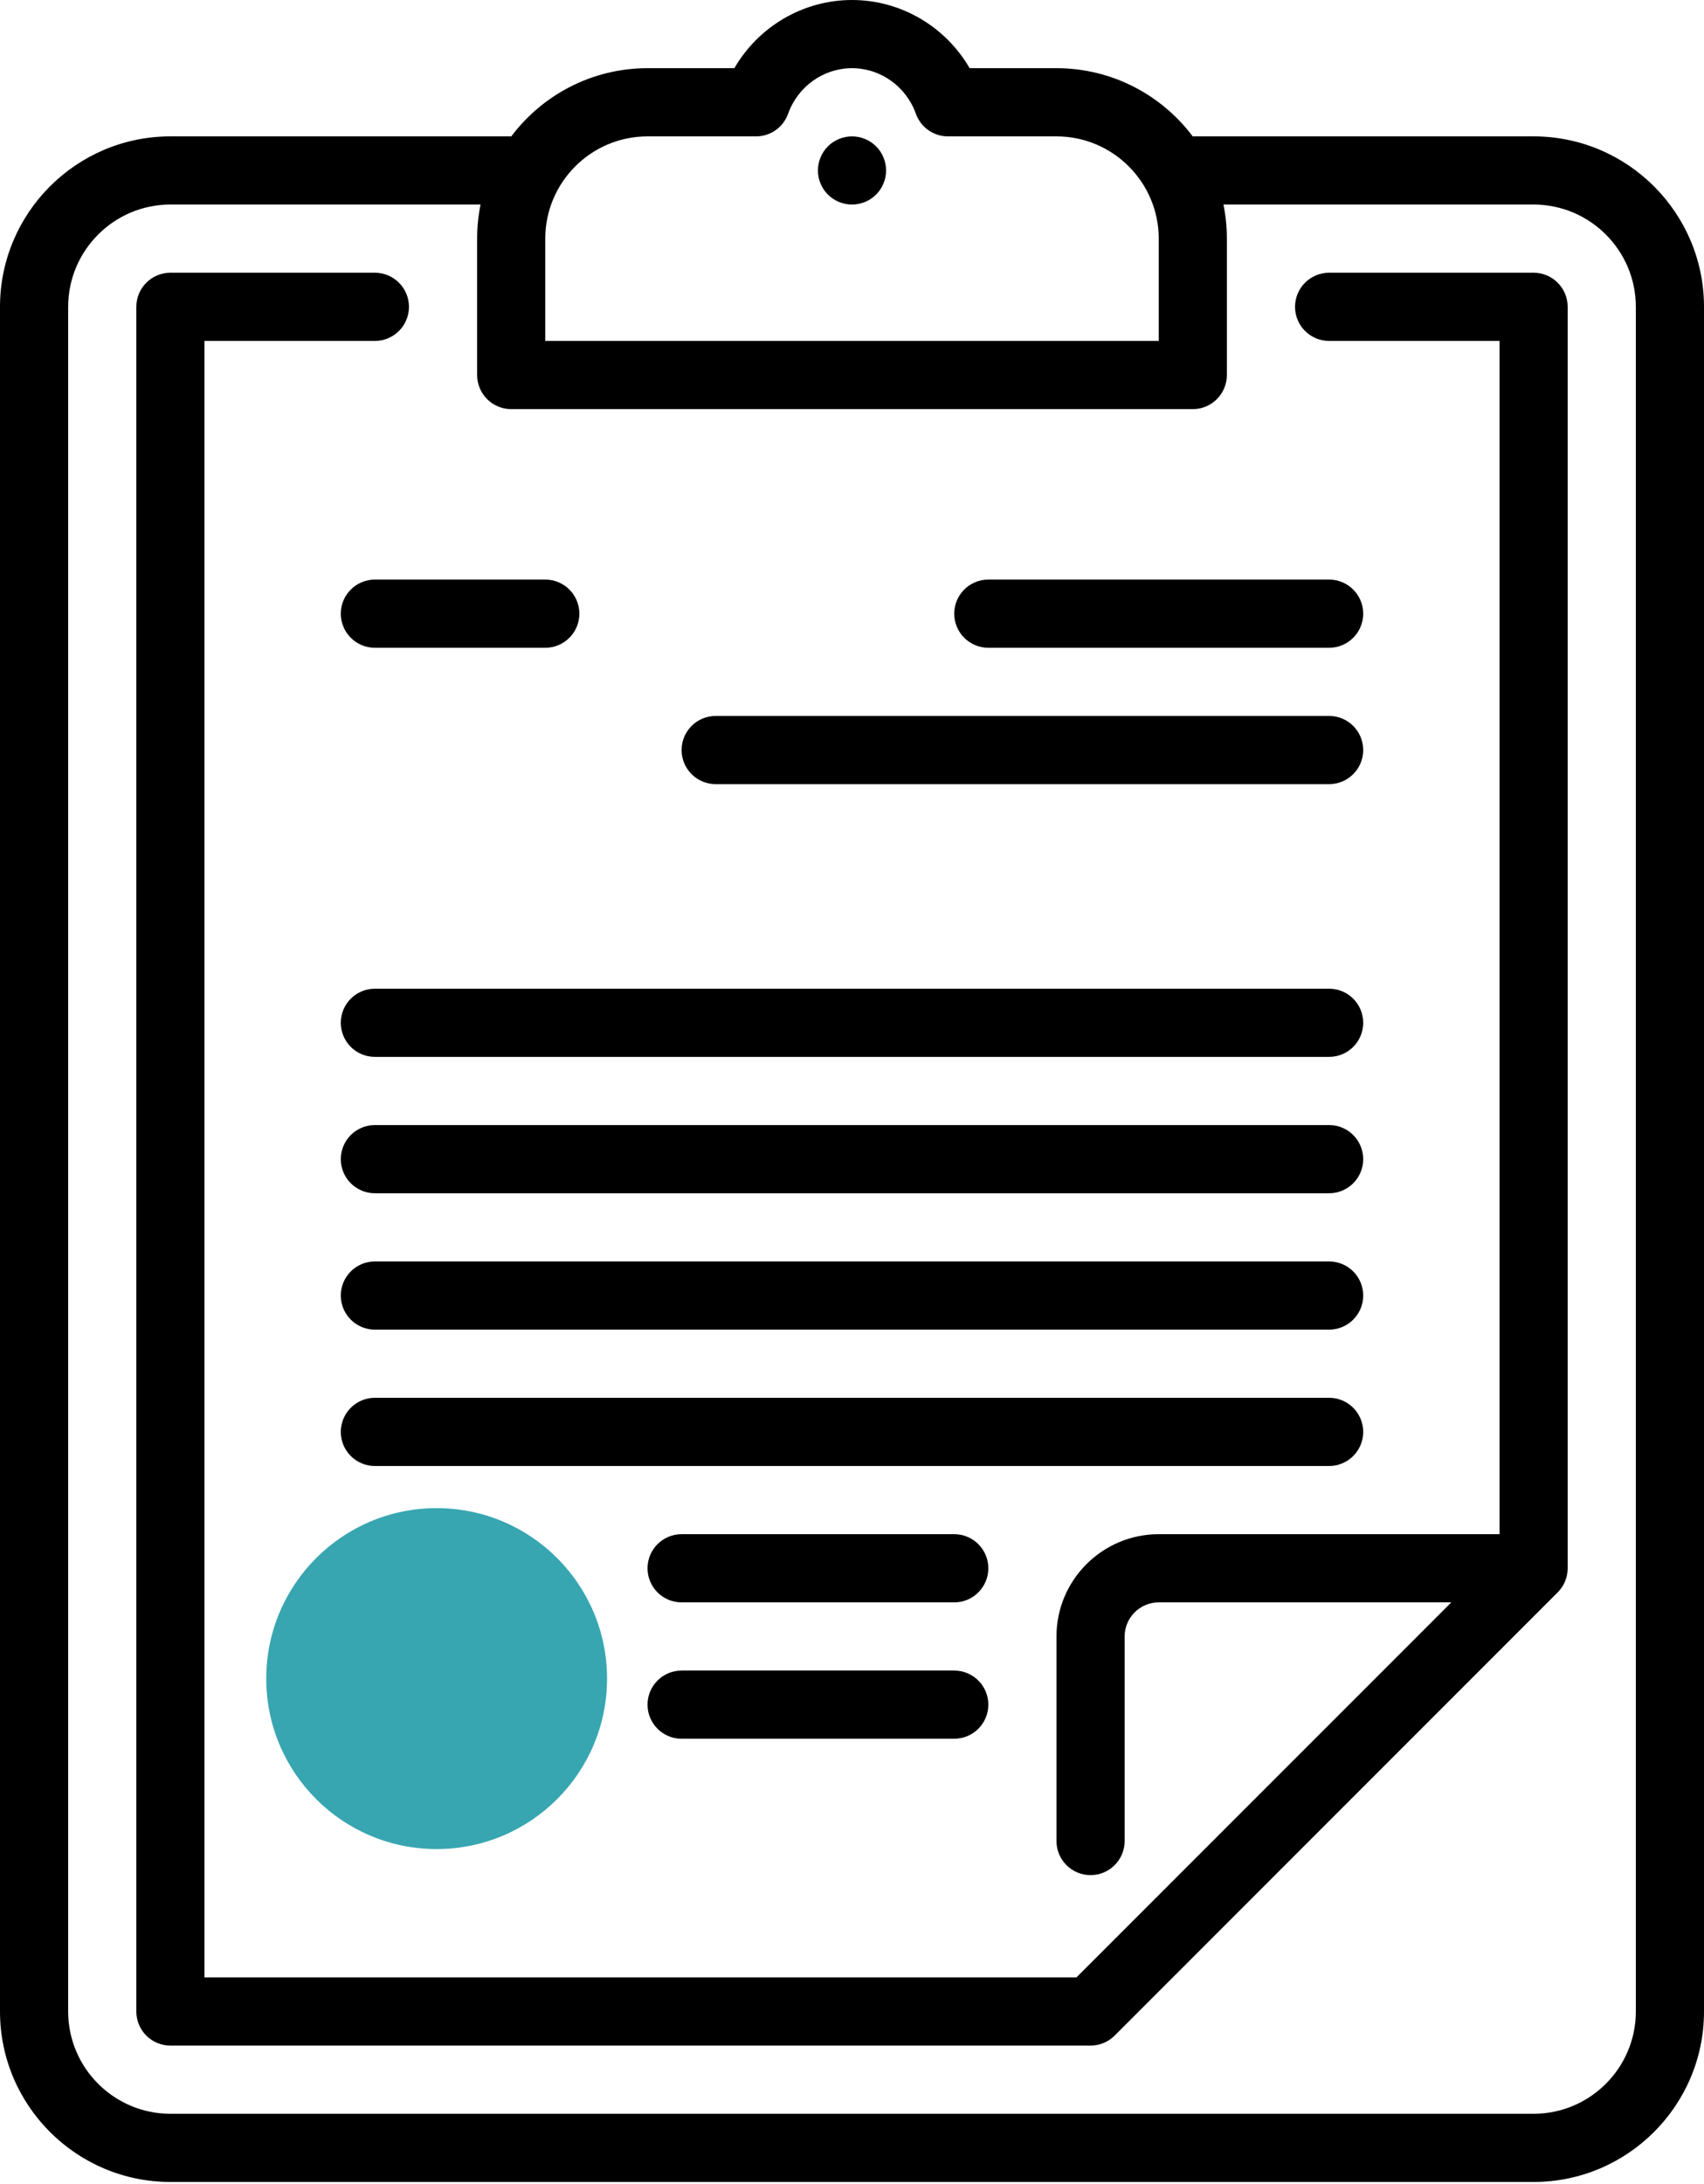 <?xml version="1.0" encoding="iso-8859-1"?>
<!-- Generator: Adobe Illustrator 18.0.0, SVG Export Plug-In . SVG Version: 6.00 Build 0)  -->
<!DOCTYPE svg PUBLIC "-//W3C//DTD SVG 1.1//EN" "http://www.w3.org/Graphics/SVG/1.1/DTD/svg11.dtd">
<svg version="1.1" id="&#x421;&#x43B;&#x43E;&#x439;_1"
	 xmlns="http://www.w3.org/2000/svg" xmlns:xlink="http://www.w3.org/1999/xlink" x="0px" y="0px" viewBox="0 0 320 410"
	 style="enable-background:new 0 0 320 410;" xml:space="preserve">
<g>
	<g>
		<defs>
			<rect id="SVGID_1_" x="0" width="319.92" height="410"/>
		</defs>
		<clipPath id="SVGID_2_">
			<use xlink:href="#SVGID_1_"  style="overflow:visible;"/>
		</clipPath>
		<path style="clip-path:url(#SVGID_2_);" d="M288,25.602h-64c-0.008,0-0.012,0-0.016,0c-5.843-7.77-15.136-12.801-25.586-12.801
			H182.09C177.574,4.992,169.184,0,160,0c-9.184,0-17.574,4.992-22.09,12.801h-16.308c-10.45,0-19.743,5.031-25.586,12.801
			c-0.004,0-0.012,0-0.016,0H32c-17.645,0-32,14.355-32,32v320c0,17.644,14.355,32,32,32h256c17.645,0,32-14.356,32-32v-320
			C320,39.957,305.645,25.602,288,25.602L288,25.602z M102.398,44.801c0-10.586,8.614-19.199,19.204-19.199h20.375
			c2.707,0,5.121-1.707,6.031-4.258c1.816-5.11,6.633-8.543,11.992-8.543c5.359,0,10.176,3.433,11.992,8.543
			c0.91,2.551,3.324,4.258,6.031,4.258h20.375c10.59,0,19.204,8.613,19.204,19.199V64H102.398V44.801z M307.199,377.602
			c0,10.585-8.613,19.199-19.199,19.199H32c-10.586,0-19.199-8.614-19.199-19.199v-320c0-10.59,8.613-19.204,19.199-19.204h58.242
			c-0.418,2.071-0.64,4.211-0.64,6.403v25.597c0,3.536,2.863,6.403,6.398,6.403h128c3.535,0,6.398-2.867,6.398-6.403V44.801
			c0-2.192-0.222-4.332-0.64-6.403H288c10.586,0,19.199,8.614,19.199,19.204V377.602z M307.199,377.602"/>
	</g>
	<path d="M288,51.199h-38.398c-3.536,0-6.403,2.867-6.403,6.403c0,3.531,2.867,6.398,6.403,6.398h32v224h-64
		c-10.59,0-19.204,8.613-19.204,19.199v38.399c0,3.535,2.868,6.402,6.403,6.402s6.398-2.867,6.398-6.402v-38.399
		c0-3.527,2.871-6.398,6.403-6.398h54.945l-70.399,70.398H38.398V64h32c3.536,0,6.403-2.867,6.403-6.398
		c0-3.536-2.867-6.403-6.403-6.403H32c-3.535,0-6.398,2.867-6.398,6.403v320c0,3.531,2.863,6.398,6.398,6.398h172.801
		c0.008,0,0.011,0,0.019,0c0.203,0,0.407-0.012,0.61-0.031c0.105-0.012,0.203-0.028,0.304-0.043
		c0.106-0.016,0.211-0.028,0.313-0.047c0.121-0.024,0.234-0.055,0.351-0.086c0.082-0.023,0.172-0.039,0.254-0.066
		c0.118-0.036,0.231-0.079,0.344-0.122c0.082-0.031,0.164-0.054,0.246-0.089c0.11-0.047,0.215-0.098,0.324-0.149
		c0.079-0.039,0.164-0.074,0.243-0.117c0.109-0.059,0.214-0.125,0.32-0.191c0.074-0.043,0.144-0.082,0.215-0.129
		c0.129-0.086,0.25-0.18,0.371-0.274c0.043-0.035,0.09-0.062,0.133-0.097c0.172-0.141,0.336-0.289,0.492-0.45l83.183-83.183
		c0.012-0.008,0.016-0.02,0.028-0.031c0.187-0.188,0.359-0.395,0.523-0.606c0.043-0.059,0.086-0.117,0.129-0.176
		c0.16-0.222,0.309-0.453,0.438-0.695c0.015-0.023,0.023-0.051,0.035-0.078c0.121-0.227,0.222-0.461,0.312-0.699
		c0.02-0.059,0.043-0.114,0.059-0.168c0.094-0.266,0.172-0.536,0.226-0.813c0.004-0.015,0.004-0.031,0.008-0.047
		c0.047-0.254,0.078-0.511,0.094-0.773c0.008-0.074,0.012-0.153,0.012-0.227c0.004-0.074,0.011-0.14,0.011-0.215V57.602
		C294.398,54.066,291.535,51.199,288,51.199L288,51.199z M288,51.199"/>
	<path d="M160,25.602c-1.688,0-3.336,0.679-4.527,1.871c-1.192,1.191-1.871,2.839-1.871,4.527c0,1.687,0.679,3.336,1.871,4.527
		c1.191,1.192,2.839,1.871,4.527,1.871c1.68,0,3.336-0.679,4.527-1.871c1.192-1.191,1.871-2.84,1.871-4.527
		c0-1.688-0.679-3.336-1.871-4.527C163.336,26.281,161.68,25.602,160,25.602L160,25.602z M160,25.602"/>
	<path d="M185.602,121.602h64c3.531,0,6.398-2.868,6.398-6.403c0-3.535-2.867-6.398-6.398-6.398h-64
		c-3.536,0-6.403,2.863-6.403,6.398C179.199,118.734,182.066,121.602,185.602,121.602L185.602,121.602z M185.602,121.602"/>
	<path d="M134.398,147.199h115.204c3.531,0,6.398-2.863,6.398-6.398s-2.867-6.403-6.398-6.403H134.398
		c-3.531,0-6.398,2.868-6.398,6.403S130.867,147.199,134.398,147.199L134.398,147.199z M134.398,147.199"/>
	<path d="M249.602,185.602H70.398c-3.531,0-6.398,2.863-6.398,6.398c0,3.535,2.867,6.398,6.398,6.398h179.204
		c3.531,0,6.398-2.863,6.398-6.398C256,188.465,253.133,185.602,249.602,185.602L249.602,185.602z M249.602,185.602"/>
	<path d="M249.602,211.199H70.398c-3.531,0-6.398,2.867-6.398,6.403c0,3.531,2.867,6.398,6.398,6.398h179.204
		c3.531,0,6.398-2.867,6.398-6.398C256,214.066,253.133,211.199,249.602,211.199L249.602,211.199z M249.602,211.199"/>
	<path d="M249.602,236.801H70.398c-3.531,0-6.398,2.863-6.398,6.398s2.867,6.403,6.398,6.403h179.204
		c3.531,0,6.398-2.868,6.398-6.403S253.133,236.801,249.602,236.801L249.602,236.801z M249.602,236.801"/>
	<path d="M256,268.801c0-3.535-2.867-6.403-6.398-6.403H70.398c-3.531,0-6.398,2.868-6.398,6.403s2.867,6.398,6.398,6.398h179.204
		C253.133,275.199,256,272.336,256,268.801L256,268.801z M256,268.801"/>
	<path d="M179.199,288H128c-3.535,0-6.398,2.867-6.398,6.398c0,3.536,2.863,6.403,6.398,6.403h51.199
		c3.535,0,6.403-2.867,6.403-6.403C185.602,290.867,182.734,288,179.199,288L179.199,288z M179.199,288"/>
	<path d="M179.199,313.602H128c-3.535,0-6.398,2.863-6.398,6.398s2.863,6.398,6.398,6.398h51.199c3.535,0,6.403-2.863,6.403-6.398
		S182.734,313.602,179.199,313.602L179.199,313.602z M179.199,313.602"/>
	<path d="M64,115.199c0,3.535,2.867,6.403,6.398,6.403h32c3.536,0,6.403-2.868,6.403-6.403c0-3.535-2.867-6.398-6.403-6.398h-32
		C66.867,108.801,64,111.664,64,115.199L64,115.199z M64,115.199"/>
	<path d="M51.199,316.801c0,15.879,12.922,28.801,28.801,28.801s28.801-12.922,28.801-28.801C108.801,300.918,95.879,288,80,288
		S51.199,300.918,51.199,316.801L51.199,316.801z M96,316.801c0,8.82-7.176,16-16,16s-16-7.18-16-16c0-8.824,7.176-16,16-16
		S96,307.977,96,316.801L96,316.801z M96,316.801"/>
</g>
<circle style="fill:#38A6B1;" cx="82" cy="315.11" r="32"/>
</svg>
